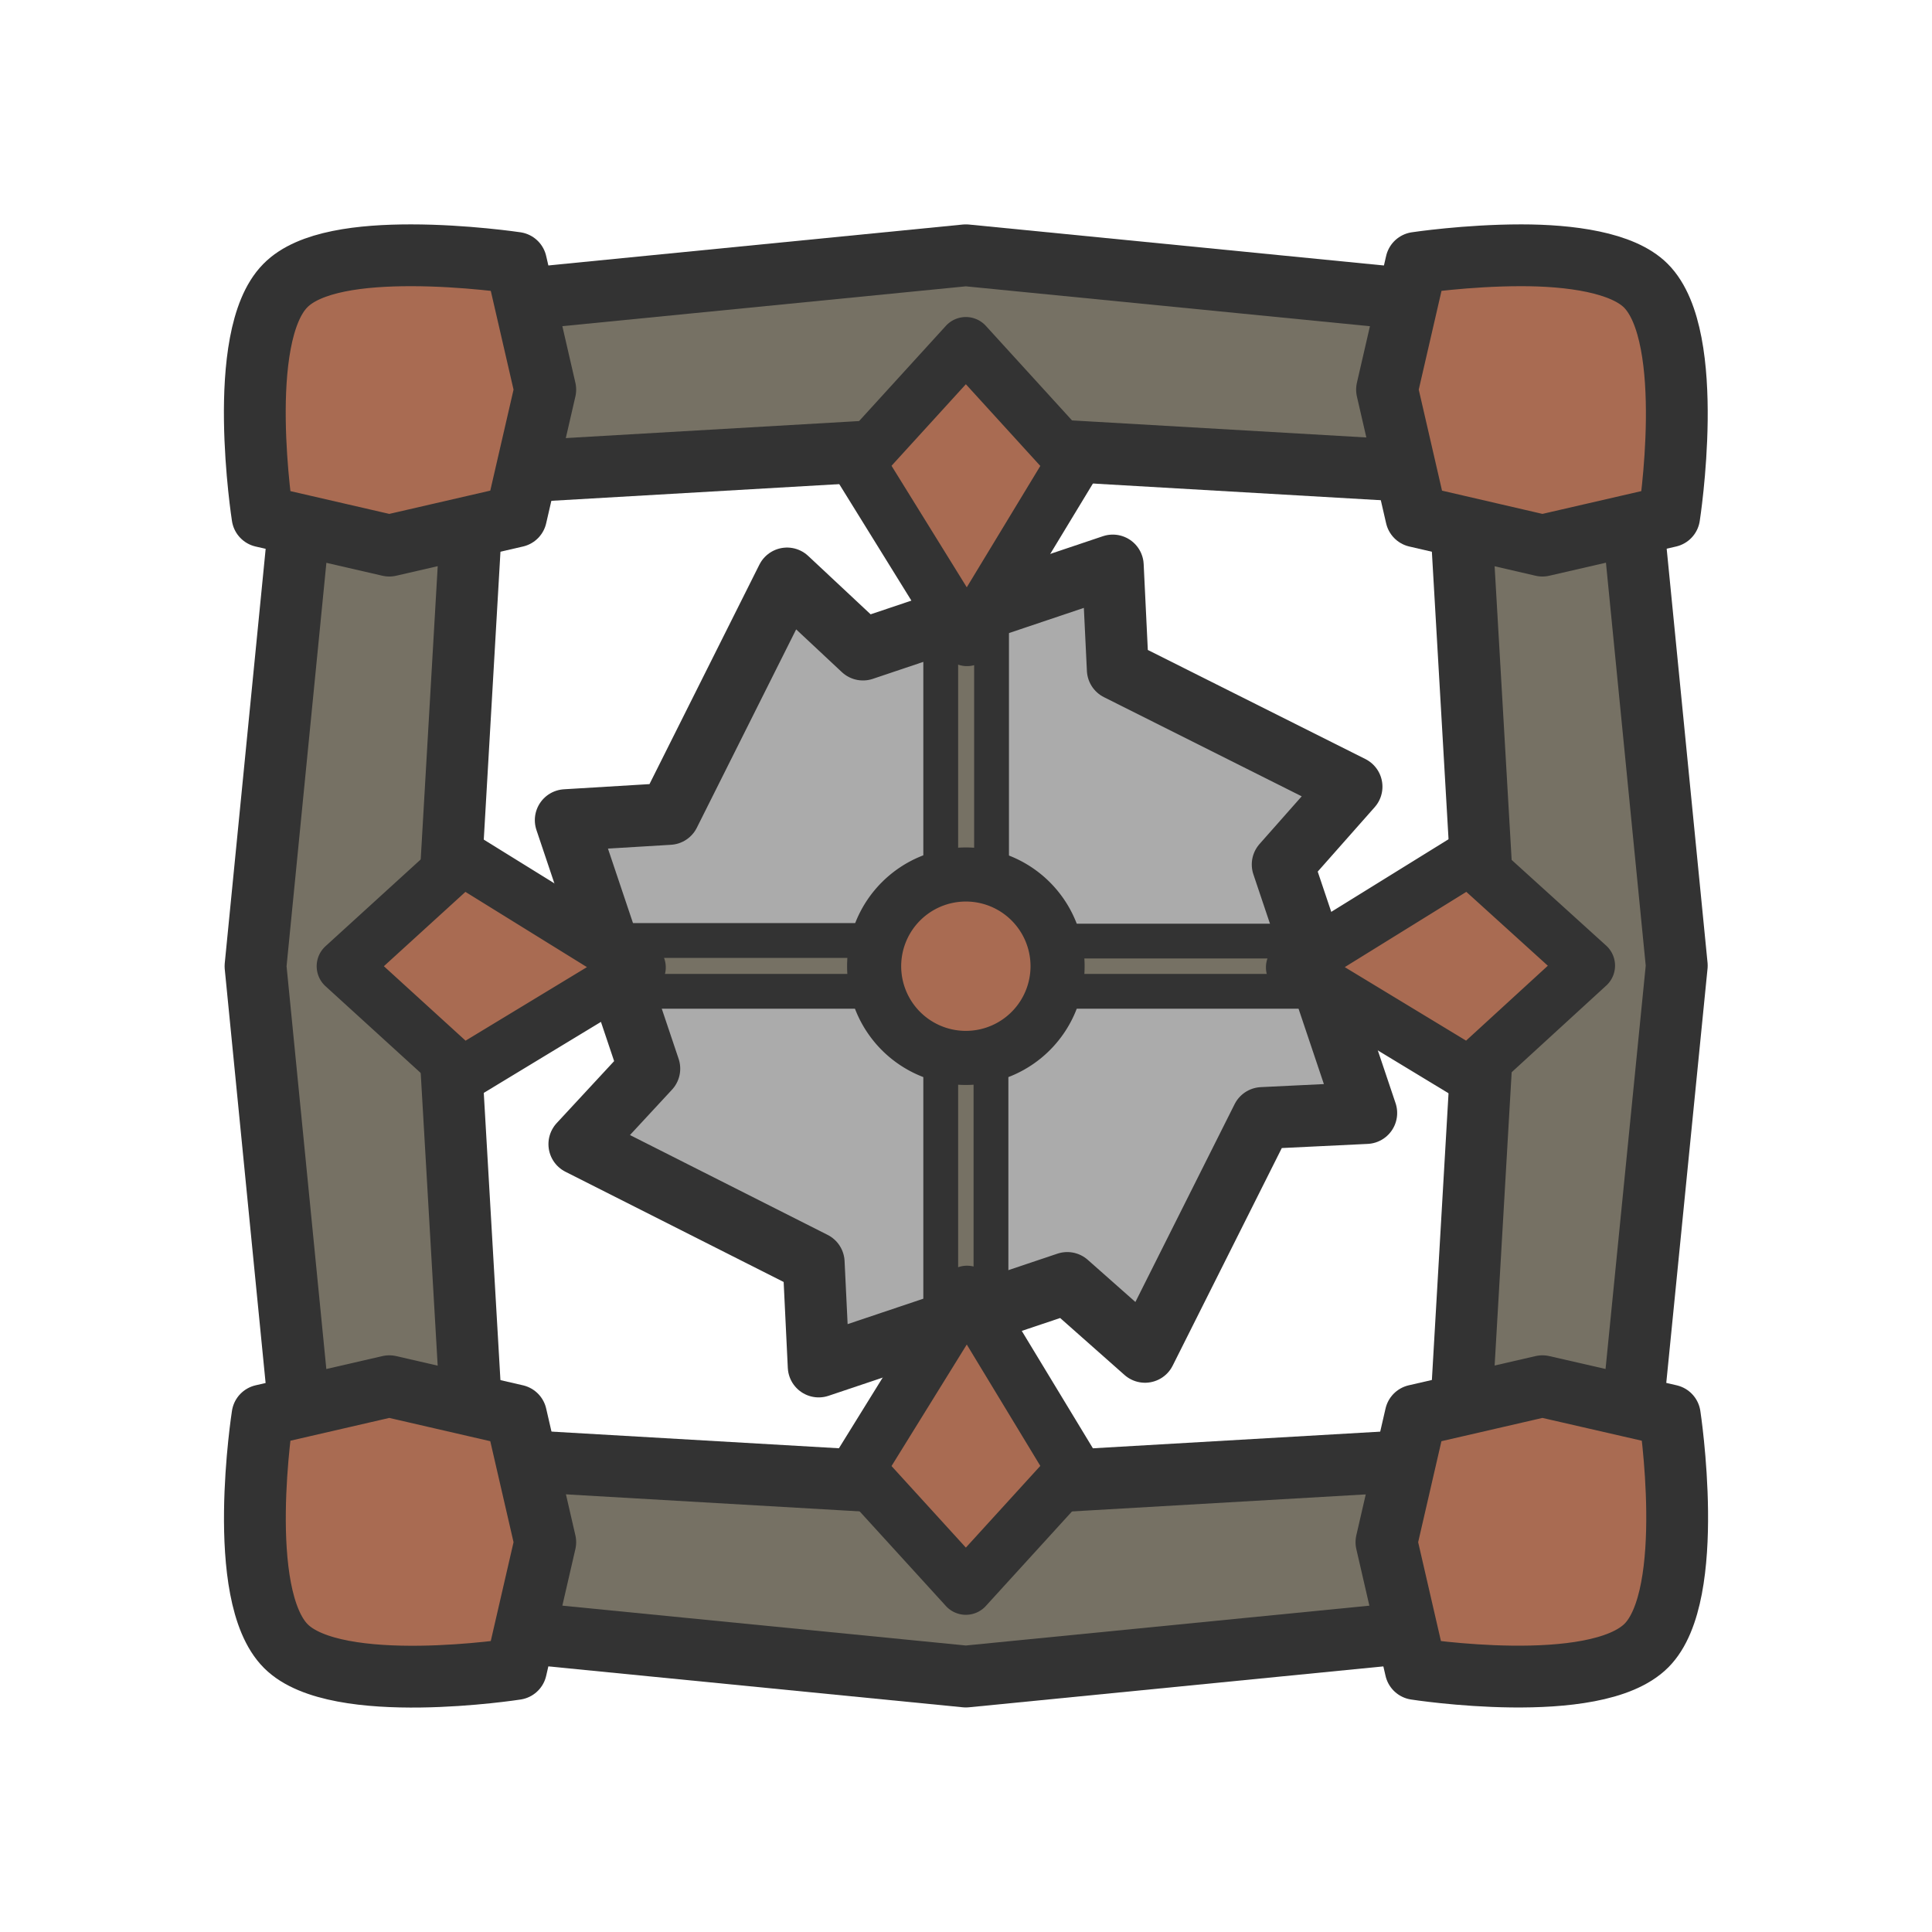 <svg xmlns="http://www.w3.org/2000/svg" xml:space="preserve" width="125" height="125" version="1.1" viewBox="0 0 33.073 33.073"><defs id="defs2"><linearGradient id="linearGradient3274"><stop id="stop3272" offset="0" stop-color="#333" stop-opacity="1"/></linearGradient><style id="style830">.cls-2,.cls-3{stroke:#333;stroke-miterlimit:10;stroke-width:8px}.cls-2{fill:#4d4d4d}.cls-3{fill:#598155}.cls-1{fill:#3f673b;stroke:#333;stroke-miterlimit:10;stroke-width:8px}</style></defs><g id="layer1"><path id="path149764" fill="#ababab" fill-opacity="1" stroke="#333" stroke-dasharray="none" stroke-linecap="round" stroke-linejoin="round" stroke-miterlimit="4" stroke-width="1.059" d="m19.049 9.681.086 1.78 4.001 2.006-1.178 1.332 1.43 4.254-1.78.086-2.007 4.002-1.331-1.178-4.255 1.429-.086-1.78-4.011-2.026 1.197-1.292-1.43-4.254 1.77-.107 2.018-4.03 1.3 1.216Z"/><g id="layer1-6-3" transform="translate(21.334 15.13)"><path id="path77847-7" fill="#767164" fill-opacity="1" stroke="#333" stroke-linecap="round" stroke-linejoin="round" stroke-width="1.058" d="m-4.8-10.76-10.13 1-1.03 1.04-1 10.13 1 10.13 1.03 1.03 10.13 1 10.13-1 1.03-1.03L7.37 1.4l-1-10.13-1.04-1.03Zm.03 2.84 1.5.5 6.9.4.4 6.9.5 1.56-.5 1.5-.4 6.89-6.9.4-1.5.5-1.55-.5-6.9-.4-.4-6.9-.5-1.5.5-1.54.4-6.9 6.9-.4z"/><path id="rect124094-45" fill="#767164" fill-opacity="1" stroke="#333" stroke-dasharray="none" stroke-linecap="round" stroke-linejoin="round" stroke-miterlimit="4" stroke-width=".596" d="M-5.23-7.83v8.8h-8.8v.87h8.8v8.8h.86v-8.8h8.81V.98h-8.8v-8.81z"/><path id="rect59931-2" fill="#a96b52" fill-opacity="1" stroke="#333" stroke-dasharray="none" stroke-linecap="round" stroke-linejoin="round" stroke-miterlimit="4" stroke-width="1.058" d="M-14.3-10.76c-.84 0-1.74.1-2.15.52-.87.88-.39 3.95-.39 3.95l2.17.5 2.17-.5.5-2.17-.5-2.17s-.87-.13-1.8-.13zm19.01 0c-.94 0-1.8.13-1.8.13l-.5 2.17.5 2.17 2.16.5 2.17-.5s.48-3.07-.4-3.95c-.4-.4-1.3-.52-2.13-.52zM-14.67 8.6l-2.17.5s-.48 3.07.4 3.95c.87.87 3.94.39 3.94.39l.5-2.17-.5-2.17Zm19.74 0-2.17.5-.5 2.17.5 2.17s3.07.48 3.95-.4c.87-.87.4-3.94.4-3.94z"/><path id="rect98081-54" fill="#a96b52" fill-opacity="1" stroke="#333" stroke-dasharray="none" stroke-linecap="round" stroke-linejoin="round" stroke-miterlimit="4" stroke-width=".926" d="m-4.8-9.24-1.85 2.03 1.87 3.02 1.83-3.02zm-8.62 8.8-2.03 1.85 2.03 1.85 3.02-1.83zm17.24 0L.8 1.43l3.02 1.83L5.85 1.4Zm-8.62.28A1.57 1.57 0 0 0-6.37 1.4 1.57 1.57 0 0 0-4.8 2.98 1.57 1.57 0 0 0-3.23 1.4 1.57 1.57 0 0 0-4.8-.16ZM-4.78 7l-1.87 3.02 1.85 2.03 1.85-2.03z"/></g></g></svg>